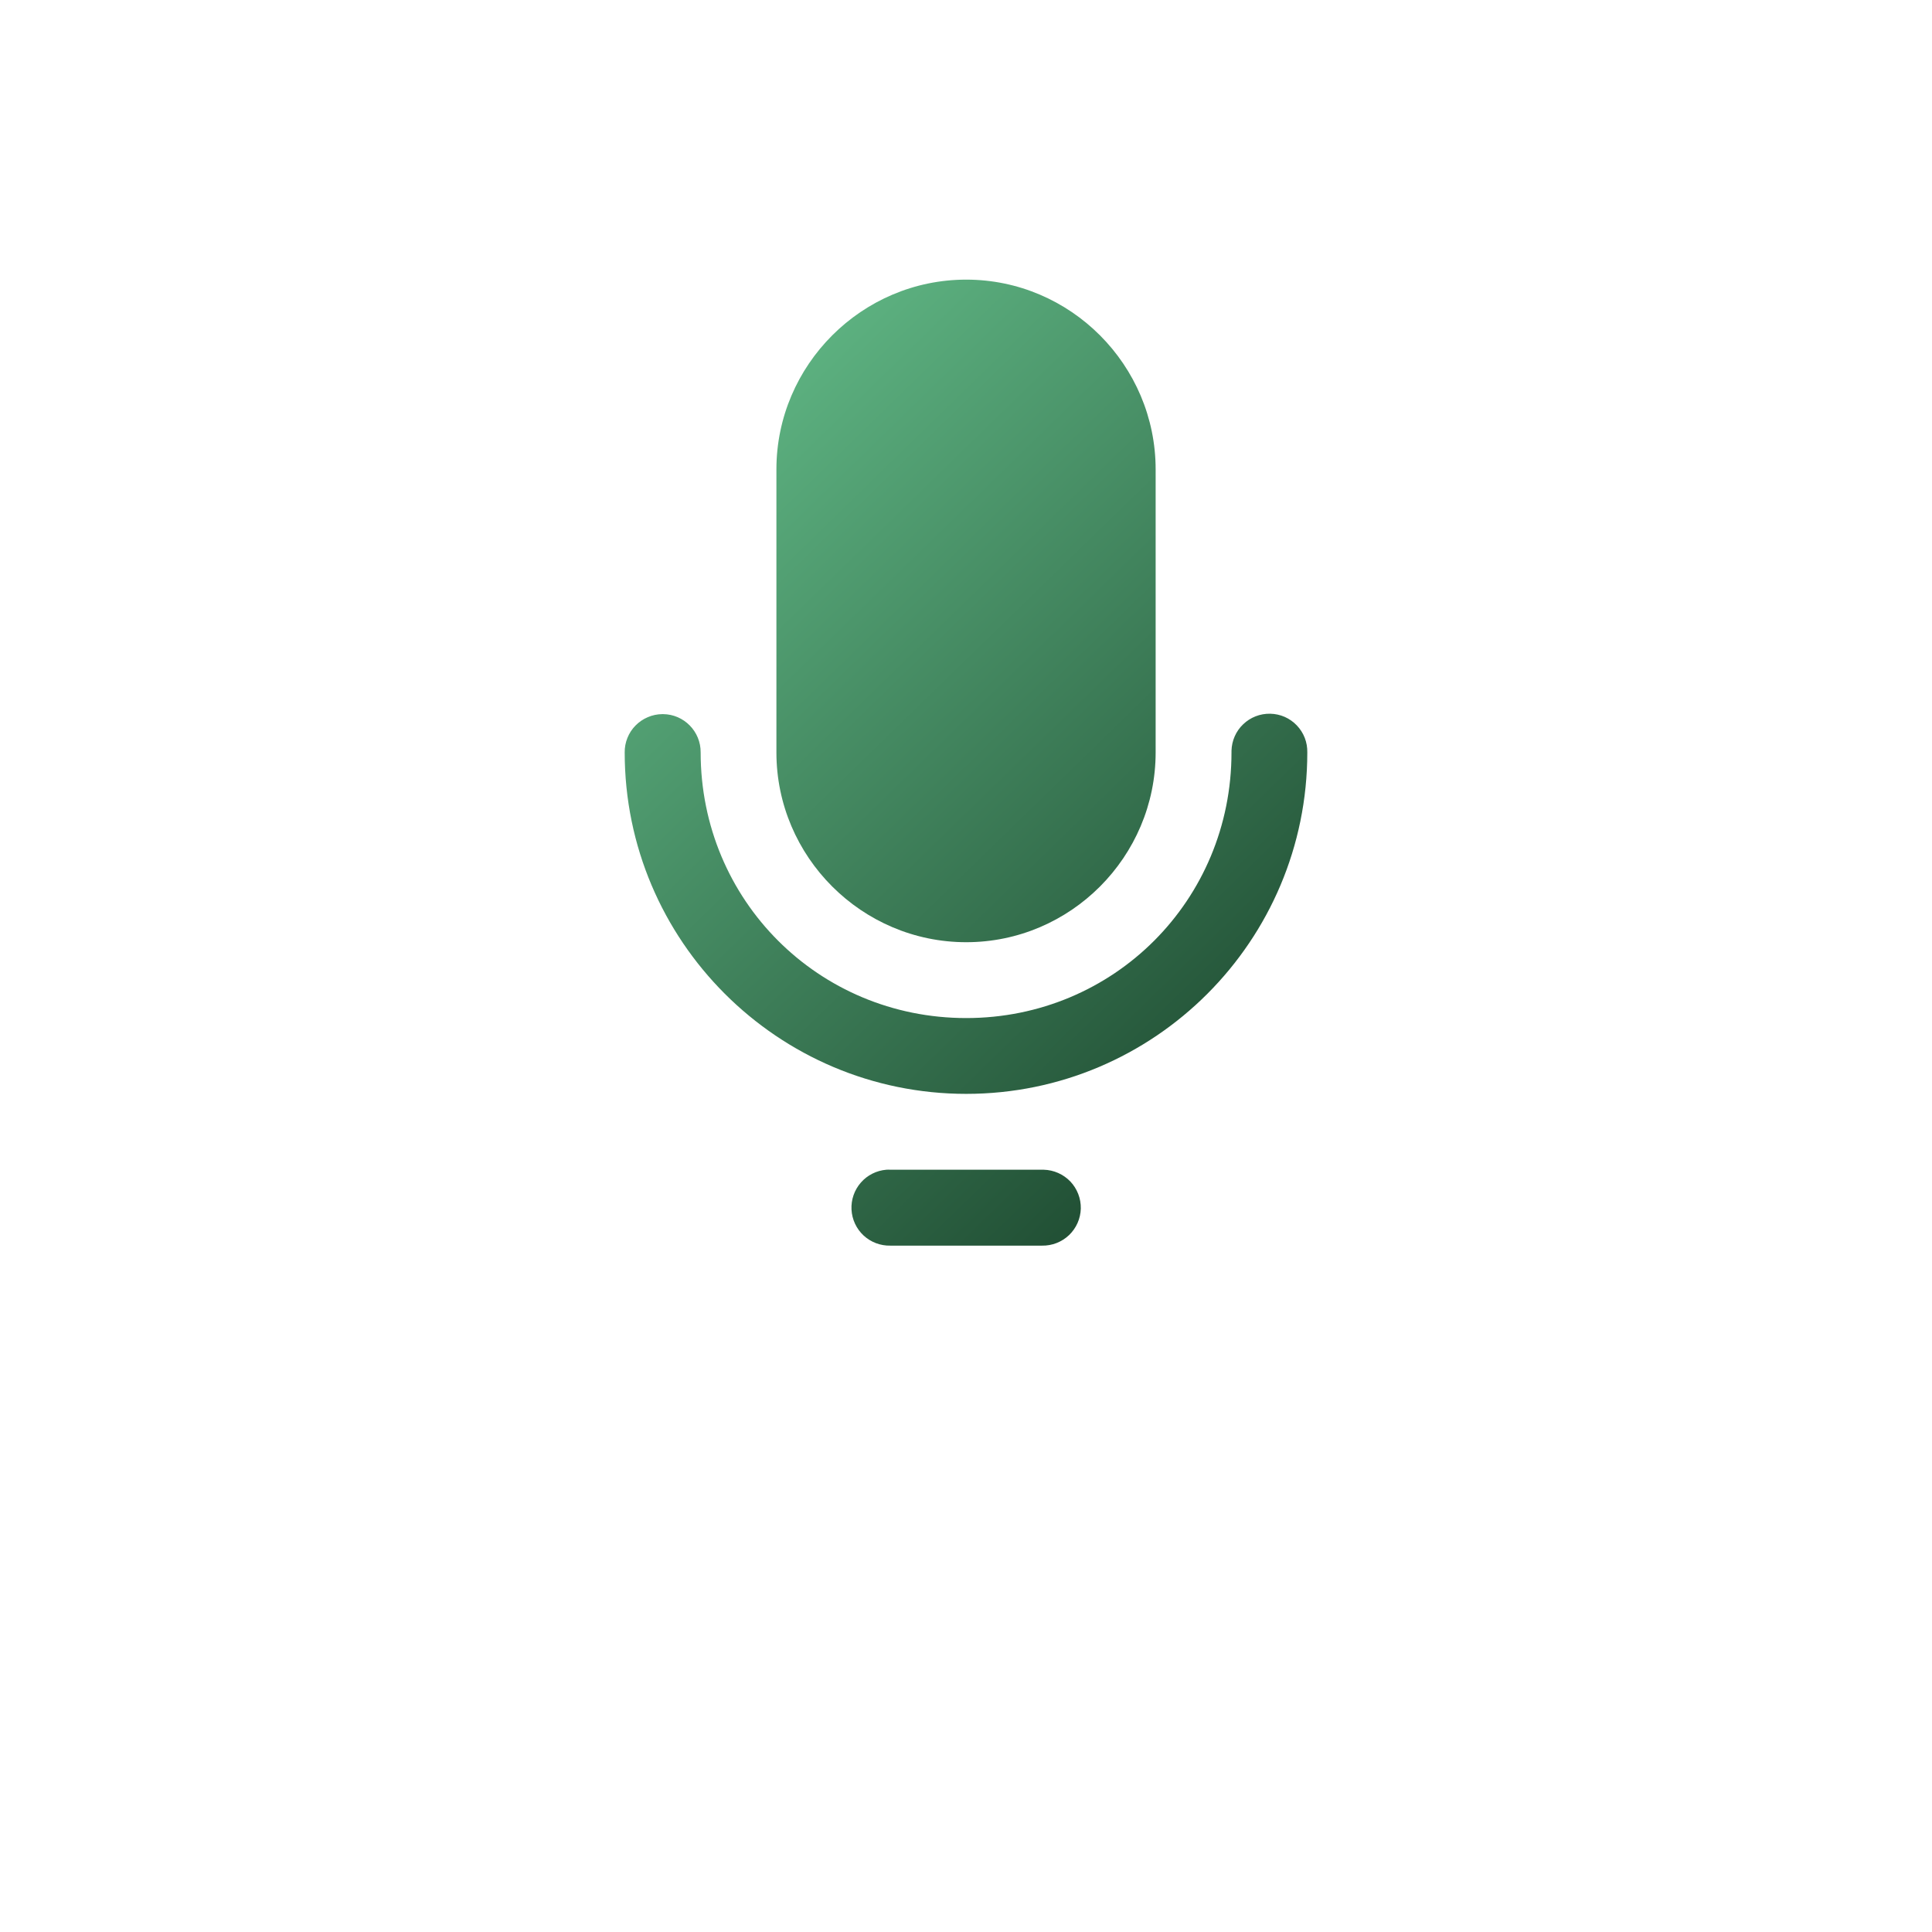 <svg width="38" height="38" viewBox="0 0 38 38" fill="none" xmlns="http://www.w3.org/2000/svg">
<g filter="url(#filter0_d_239_2703)">
<circle cx="19" cy="15" r="15" fill="white"/>
</g>
<path fill-rule="evenodd" clip-rule="evenodd" d="M21.258 23.771C21.253 23.968 21.17 24.156 21.027 24.293C20.884 24.429 20.692 24.504 20.495 24.5H17.512C17.317 24.504 17.129 24.433 16.986 24.301C16.843 24.168 16.758 23.985 16.748 23.791C16.738 23.597 16.804 23.406 16.932 23.26C17.06 23.113 17.24 23.023 17.434 23.007H17.438C17.462 23.005 17.488 23.005 17.512 23.007H20.529C20.727 23.012 20.915 23.096 21.052 23.238C21.188 23.382 21.262 23.573 21.258 23.771Z" fill="url(#paint0_linear_239_2703)"/>
<path fill-rule="evenodd" clip-rule="evenodd" d="M15.271 14.799V9.233C15.271 7.181 16.952 5.5 19.004 5.5C21.056 5.5 22.73 7.181 22.73 9.233V14.799C22.73 16.853 21.056 18.532 19.004 18.532C16.952 18.532 15.271 16.853 15.271 14.799Z" fill="url(#paint1_linear_239_2703)"/>
<path fill-rule="evenodd" clip-rule="evenodd" d="M25.713 14.799C25.713 18.504 22.709 21.515 19.004 21.515C17.152 21.515 15.472 20.762 14.256 19.546C13.04 18.33 12.287 16.651 12.287 14.799C12.286 14.701 12.304 14.604 12.341 14.513C12.377 14.422 12.432 14.339 12.5 14.27C12.569 14.2 12.651 14.144 12.741 14.106C12.831 14.067 12.928 14.047 13.026 14.046H13.043C13.454 14.05 13.784 14.388 13.781 14.799C13.781 17.705 16.099 20.024 19.004 20.024C21.909 20.024 24.222 17.705 24.222 14.799V14.767C24.227 14.569 24.309 14.381 24.452 14.245C24.595 14.108 24.786 14.034 24.984 14.038C25.082 14.04 25.178 14.061 25.268 14.1C25.358 14.14 25.439 14.197 25.506 14.267C25.574 14.338 25.627 14.421 25.663 14.513C25.698 14.604 25.715 14.701 25.713 14.799Z" fill="url(#paint2_linear_239_2703)"/>
<defs>
<filter id="filter0_d_239_2703" x="0" y="0" width="38" height="38" filterUnits="userSpaceOnUse" color-interpolation-filters="sRGB">
<feFlood flood-opacity="0" result="BackgroundImageFix"/>
<feColorMatrix in="SourceAlpha" type="matrix" values="0 0 0 0 0 0 0 0 0 0 0 0 0 0 0 0 0 0 127 0" result="hardAlpha"/>
<feOffset dy="4"/>
<feGaussianBlur stdDeviation="2"/>
<feComposite in2="hardAlpha" operator="out"/>
<feColorMatrix type="matrix" values="0 0 0 0 0 0 0 0 0 0 0 0 0 0 0 0 0 0 0.15 0"/>
<feBlend mode="normal" in2="BackgroundImageFix" result="effect1_dropShadow_239_2703"/>
<feBlend mode="normal" in="SourceGraphic" in2="effect1_dropShadow_239_2703" result="shape"/>
</filter>
<linearGradient id="paint0_linear_239_2703" x1="4.159" y1="8.509" x2="25.049" y2="29.967" gradientUnits="userSpaceOnUse">
<stop offset="0.184" stop-color="#62BA87"/>
<stop offset="0.821" stop-color="#1C472E"/>
</linearGradient>
<linearGradient id="paint1_linear_239_2703" x1="10.026" y1="2.797" x2="30.917" y2="24.254" gradientUnits="userSpaceOnUse">
<stop offset="0.184" stop-color="#62BA87"/>
<stop offset="0.821" stop-color="#1C472E"/>
</linearGradient>
<linearGradient id="paint2_linear_239_2703" x1="8.033" y1="4.737" x2="28.924" y2="26.195" gradientUnits="userSpaceOnUse">
<stop offset="0.184" stop-color="#62BA87"/>
<stop offset="0.821" stop-color="#1C472E"/>
</linearGradient>
</defs>
</svg>
